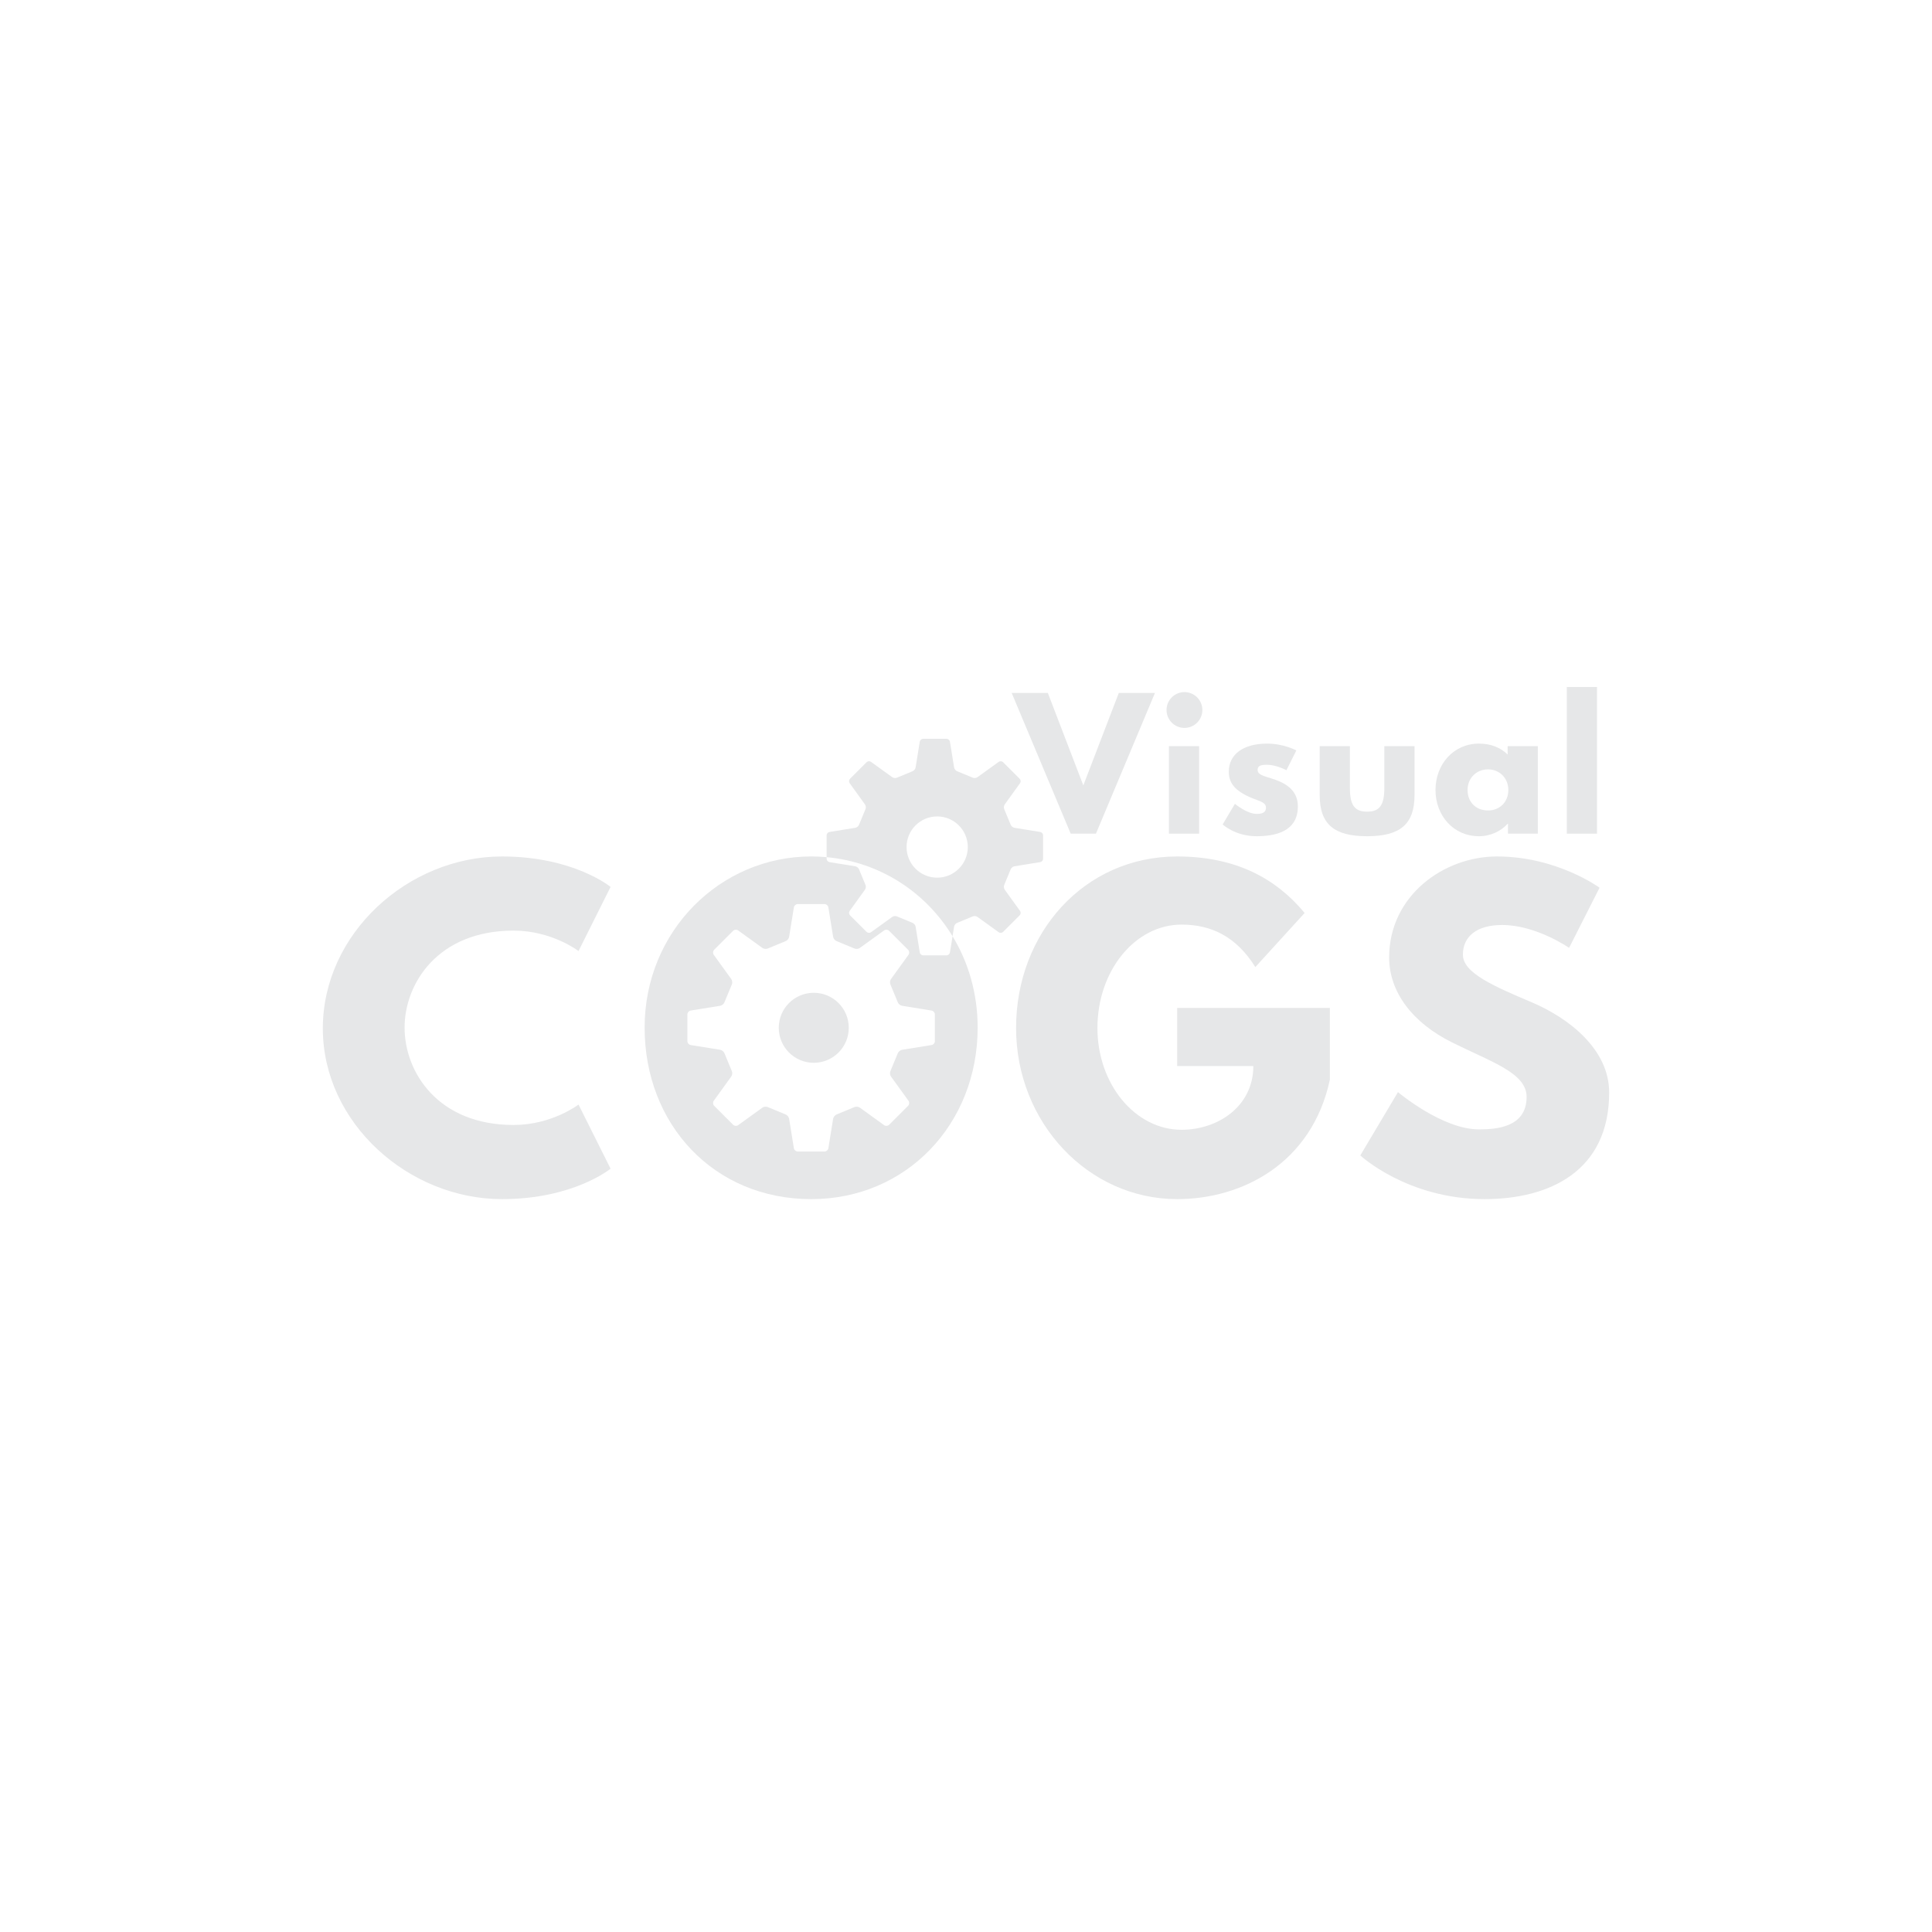 <?xml version="1.0" encoding="utf-8"?>
<!-- Generator: Adobe Illustrator 17.0.0, SVG Export Plug-In . SVG Version: 6.00 Build 0)  -->
<!DOCTYPE svg PUBLIC "-//W3C//DTD SVG 1.1//EN" "http://www.w3.org/Graphics/SVG/1.1/DTD/svg11.dtd">
<svg version="1.1" id="Layer_1" xmlns="http://www.w3.org/2000/svg" xmlns:xlink="http://www.w3.org/1999/xlink" x="0px" y="0px"
	 width="1000px" height="1000px" viewBox="0 0 1000 1000" enable-background="new 0 0 1000 1000" xml:space="preserve">
<g>
	<g>
		<g>
			<polygon fill="#E6E7E8" points="523.644,358.667 542.36,358.667 560.724,406.519 579.087,358.667 597.804,358.667 
				567.257,431.504 554.191,431.504 			"/>
			<circle fill="#E6E7E8" cx="613.07" cy="367.496" r="9.27"/>
			<rect x="605.036" y="386.213" fill="#E6E7E8" width="15.627" height="45.291"/>
			<path fill="#E6E7E8" d="M670.982,388.42l-5.12,10.241c0,0-5.298-2.826-10.065-2.826c-3.443,0-4.855,0.618-4.855,2.738
				c0,2.384,3.178,3.089,7.063,4.325c6.004,1.854,13.773,5.209,13.773,14.479c0,13.331-12.184,15.451-21.454,15.451
				c-10.948,0-17.481-6.091-17.481-6.091l6.357-10.683c0,0,6.18,5.209,11.212,5.209c2.207,0,4.855-0.266,4.855-3.267
				c0-3.267-4.944-3.531-10.065-6.181c-4.591-2.384-9.182-5.562-9.182-12.36c0-9.27,7.858-14.566,19.776-14.566
				C664.538,384.889,670.982,388.42,670.982,388.42z"/>
			<path fill="#E6E7E8" d="M698.699,407.755c0,8.917,2.384,12.36,8.917,12.36c6.532,0,8.917-3.443,8.917-12.36v-21.542h15.626
				v25.338c0,15.186-7.592,21.277-24.543,21.277c-16.951,0-24.544-6.091-24.544-21.277v-25.338h15.627V407.755z"/>
			<path fill="#E6E7E8" d="M780.357,386.213v4.326c-3.708-3.621-8.741-5.65-14.832-5.65c-13.243,0-22.513,10.77-22.513,24.014
				c0,13.242,9.27,23.925,22.513,23.925c6.18,0,11.477-2.736,14.832-6.445h0.176v5.121h15.451v-45.291H780.357z M770.204,419.497
				c-6.357,0-10.595-4.414-10.595-10.594c0-6.269,4.68-10.683,10.595-10.683c5.827,0,10.506,4.414,10.506,10.683
				C780.71,415.082,776.296,419.497,770.204,419.497z"/>
			<rect x="810.986" y="355.578" fill="#E6E7E8" width="15.627" height="75.926"/>
		</g>
	</g>
	<path fill="#E6E7E8" d="M299.439,571.706l16.594,33.191c0,0-19.083,15.765-56.214,15.765c-48.332,0-92.723-39.413-92.723-88.366
		c0-49.163,44.182-88.99,92.723-88.99c37.131,0,56.214,15.765,56.214,15.765l-16.594,33.191c0,0-13.693-10.579-33.605-10.579
		c-39.206,0-56.421,27.38-56.421,50.197c0,23.026,17.216,50.406,56.421,50.406C285.746,582.285,299.439,571.706,299.439,571.706z"/>
	<path fill="#E6E7E8" d="M688.34,558.847c-9.336,43.353-45.428,61.815-79.033,61.815c-46.049,0-83.387-39.62-83.387-88.573
		c0-49.163,35.263-88.783,83.387-88.783c30.08,0,51.028,11.201,65.964,29.248l-25.515,28.005
		c-9.955-15.972-23.023-21.99-38.167-21.99c-24.062,0-43.56,23.855-43.56,53.52c0,29.041,19.498,52.686,43.56,52.686
		c18.669,0,37.131-12.03,37.131-32.981h-39.413v-30.077h79.033V558.847z"/>
	<path fill="#E6E7E8" d="M827.925,459.485l-15.763,31.116c0,0-17.011-11.825-34.644-11.825c-13.276,0-20.327,6.017-20.327,15.351
		c0,9.543,16.18,16.387,35.677,24.686c19.083,8.09,40.034,24.269,40.034,46.671c0,40.866-31.113,55.178-64.511,55.178
		c-40.035,0-64.304-22.612-64.304-22.612l19.498-32.774c0,0,22.819,19.291,41.902,19.291c8.504,0,24.684-0.829,24.684-16.801
		c0-12.447-18.254-18.047-38.581-28.212c-20.537-10.162-32.569-26.134-32.569-43.974c0-31.945,28.212-52.274,55.8-52.274
		C805.938,443.306,827.925,459.485,827.925,459.485z"/>
	<g>
		<circle fill="#E6E7E8" cx="421.204" cy="531.984" r="18.117"/>
		<path fill="#E6E7E8" d="M493.049,484.612l-1.363,8.365c-0.134,0.828-0.909,1.497-1.737,1.497h-12.133
			c-0.828,0-1.604-0.668-1.737-1.497l-2.165-13.389c-0.134-0.802-0.882-1.684-1.657-1.951l-7.884-3.261
			c-0.721-0.374-1.871-0.267-2.539,0.214l-11.011,7.937c-0.668,0.481-1.684,0.401-2.272-0.187l-8.579-8.579
			c-0.588-0.588-0.668-1.604-0.187-2.272l7.937-11.011c0.481-0.668,0.588-1.817,0.214-2.539l-3.261-7.884
			c-0.267-0.775-1.149-1.523-1.951-1.657l-13.389-2.165c-0.828-0.134-1.47-0.909-1.47-1.737v-0.828
			c-2.619-0.241-5.265-0.374-7.937-0.374c-47.063,0-86.269,38.591-86.269,88.594c0,49.976,35.678,88.781,86.269,88.781
			c49.174,0,86.108-38.805,86.108-88.781C506.038,514.33,501.28,498.162,493.049,484.612z M483.882,538.925
			c0,0.94-0.759,1.832-1.687,1.982l-15.305,2.472c-0.928,0.15-1.932,1.002-2.231,1.893l-3.731,9.007
			c-0.422,0.84-0.317,2.151,0.233,2.913l9.079,12.576c0.55,0.762,0.457,1.93-0.208,2.594l-9.817,9.817
			c-0.665,0.665-1.832,0.758-2.594,0.208l-12.576-9.079c-0.762-0.55-2.073-0.655-2.913-0.233l-9.007,3.731
			c-0.891,0.299-1.743,1.303-1.893,2.231l-2.472,15.305c-0.15,0.928-1.042,1.687-1.982,1.687h-13.883
			c-0.94,0-1.832-0.759-1.982-1.687l-2.472-15.305c-0.15-0.928-1.002-1.932-1.893-2.231l-9.007-3.731
			c-0.84-0.422-2.151-0.317-2.913,0.233l-12.576,9.079c-0.762,0.55-1.93,0.457-2.594-0.208l-9.817-9.817
			c-0.665-0.665-0.758-1.832-0.208-2.594l9.079-12.576c0.55-0.762,0.655-2.073,0.233-2.913l-3.731-9.007
			c-0.299-0.891-1.303-1.743-2.231-1.893l-15.305-2.472c-0.928-0.15-1.687-1.042-1.687-1.982v-13.883
			c0-0.94,0.759-1.832,1.687-1.982l15.305-2.472c0.928-0.15,1.932-1.002,2.231-1.893l3.731-9.007
			c0.422-0.84,0.317-2.151-0.233-2.913l-9.079-12.576c-0.55-0.762-0.457-1.93,0.208-2.594l9.817-9.817
			c0.665-0.665,1.832-0.758,2.594-0.208l12.576,9.079c0.762,0.55,2.073,0.655,2.913,0.233l9.007-3.731
			c0.891-0.299,1.743-1.303,1.893-2.231l2.472-15.305c0.15-0.928,1.042-1.687,1.982-1.687h13.883c0.94,0,1.832,0.759,1.982,1.687
			l2.472,15.305c0.15,0.928,1.002,1.932,1.893,2.231l9.007,3.731c0.84,0.422,2.151,0.317,2.913-0.233l12.576-9.079
			c0.762-0.55,1.93-0.457,2.594,0.208l9.817,9.817c0.665,0.665,0.758,1.832,0.208,2.594l-9.079,12.576
			c-0.55,0.762-0.655,2.073-0.233,2.913l3.731,9.007c0.299,0.891,1.303,1.743,2.231,1.893l15.305,2.472
			c0.928,0.15,1.687,1.042,1.687,1.982V538.925z"/>
	</g>
	<path fill="#E6E7E8" d="M538.428,430.627l-13.389-2.165c-0.802-0.134-1.684-0.882-1.951-1.657l-3.261-7.884
		c-0.374-0.722-0.267-1.871,0.214-2.539l7.937-11.011c0.481-0.668,0.401-1.684-0.187-2.272l-8.579-8.579
		c-0.588-0.588-1.604-0.668-2.272-0.187l-11.011,7.937c-0.668,0.481-1.817,0.588-2.539,0.214l-7.884-3.26
		c-0.775-0.267-1.523-1.149-1.657-1.951l-2.165-13.389c-0.134-0.828-0.909-1.47-1.737-1.47h-12.133c-0.828,0-1.604,0.641-1.737,1.47
		l-2.165,13.389c-0.134,0.802-0.882,1.684-1.657,1.951l-7.884,3.26c-0.721,0.374-1.871,0.267-2.539-0.214l-11.011-7.937
		c-0.668-0.481-1.684-0.401-2.272,0.187l-8.579,8.579c-0.588,0.588-0.668,1.603-0.187,2.272l7.937,11.011
		c0.481,0.668,0.588,1.817,0.214,2.539l-3.261,7.884c-0.267,0.775-1.149,1.523-1.951,1.657l-13.389,2.165
		c-0.828,0.134-1.47,0.909-1.47,1.737v11.305c27.5,2.512,51.286,18.039,65.183,40.943l0.802-5.024
		c0.134-0.802,0.882-1.684,1.657-1.951l7.884-3.261c0.721-0.374,1.871-0.267,2.539,0.214l11.011,7.937
		c0.668,0.481,1.684,0.401,2.272-0.187l8.579-8.579c0.588-0.588,0.668-1.604,0.187-2.272l-7.937-11.011
		c-0.481-0.668-0.588-1.817-0.214-2.539l3.261-7.884c0.267-0.775,1.149-1.523,1.951-1.657l13.389-2.165
		c0.828-0.134,1.47-0.909,1.47-1.737v-12.133C539.898,431.536,539.257,430.761,538.428,430.627z M485.085,454.279
		c-8.766,0-15.848-7.082-15.848-15.848c0-8.739,7.082-15.848,15.848-15.848c8.739,0,15.848,7.109,15.848,15.848
		C500.933,447.197,493.824,454.279,485.085,454.279z"/>
</g>
</svg>

